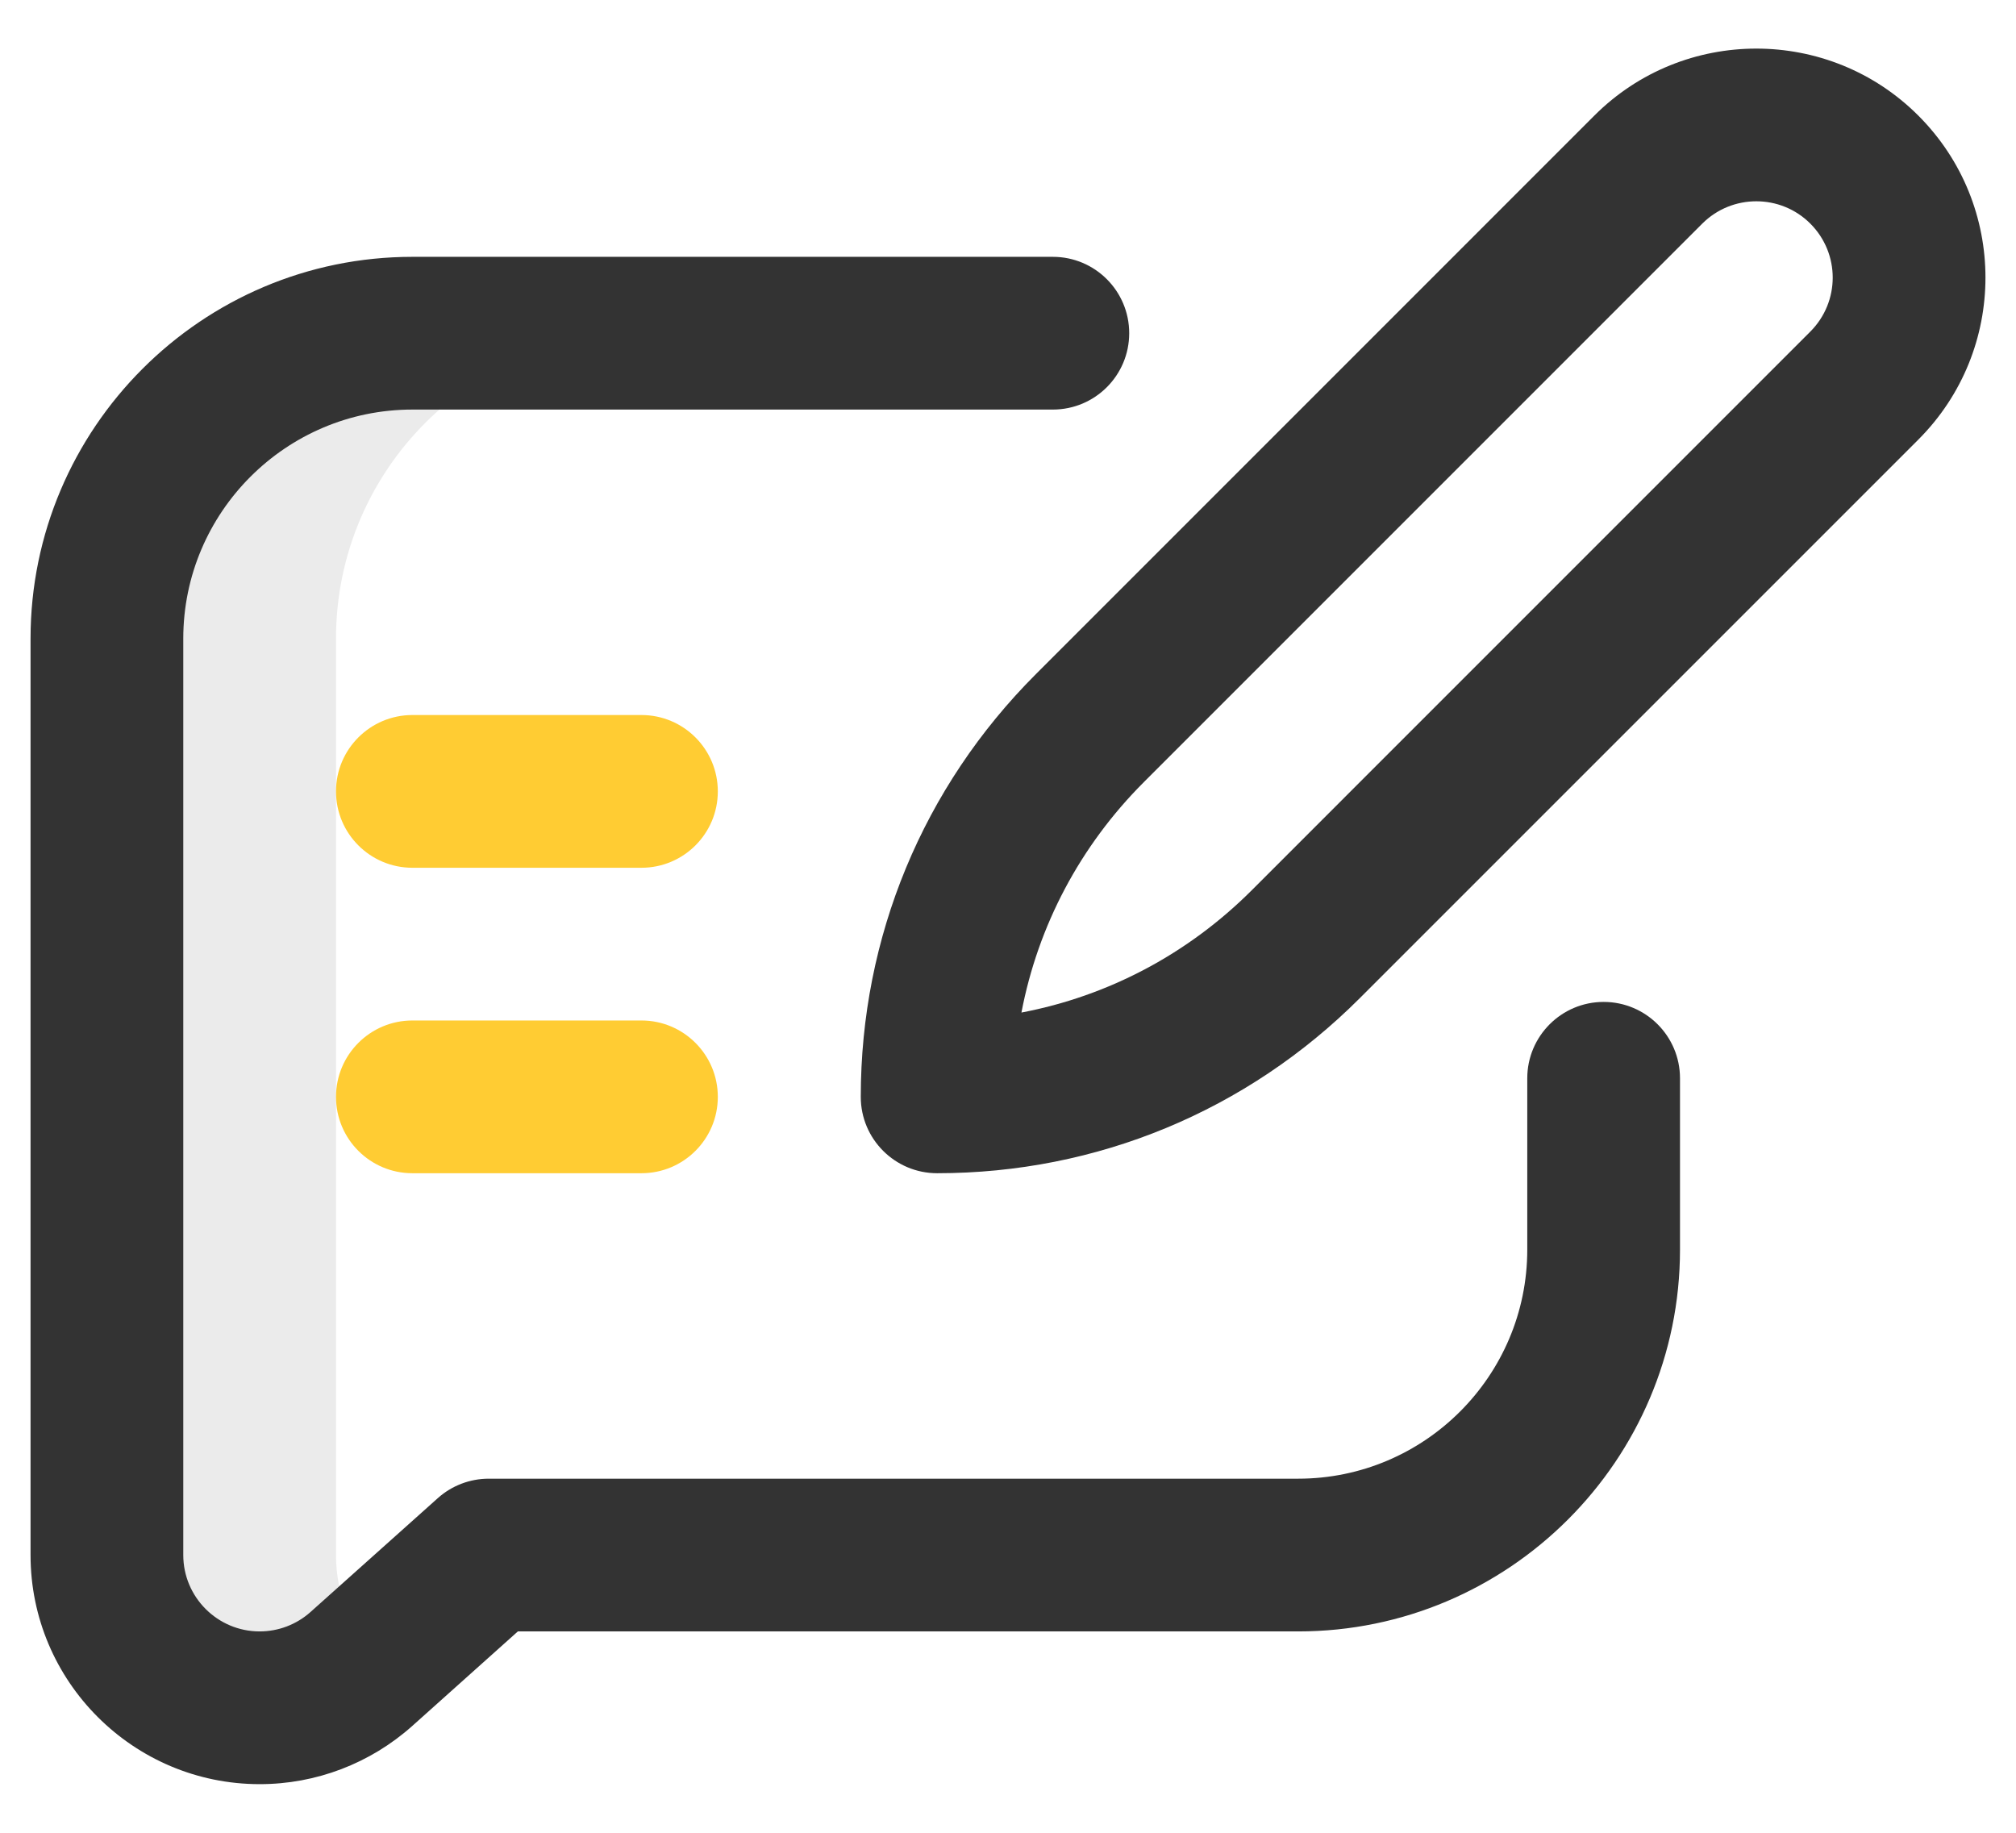 <svg width="33" height="30" viewBox="0 0 33 30" fill="none" xmlns="http://www.w3.org/2000/svg">
<path d="M5.5 25.454V10.454C5.5 7.693 7.739 5.454 10.5 5.454H6.75C3.989 5.454 1.75 7.693 1.75 10.454V25.454C1.75 26.835 2.869 27.954 4.25 27.954C4.89 27.954 5.474 27.714 5.916 27.318L6.137 27.121C5.741 26.678 5.5 26.094 5.5 25.454Z" fill="#333333" fill-opacity="0.1"/>
<path d="M6.75 19.204H10.5C11.19 19.204 11.75 18.645 11.75 17.954C11.75 17.264 11.19 16.704 10.5 16.704H6.75C6.06 16.704 5.5 17.264 5.5 17.954C5.5 18.645 6.06 19.204 6.75 19.204ZM6.75 14.204H10.5C11.19 14.204 11.75 13.645 11.75 12.954C11.75 12.264 11.19 11.704 10.5 11.704H6.75C6.06 11.704 5.5 12.264 5.5 12.954C5.5 13.645 6.06 14.204 6.75 14.204Z" fill="#FFCC33"/>
<path d="M14.09 17.954C14.09 18.644 14.65 19.204 15.34 19.204C17.954 19.204 20.411 18.186 22.259 16.338L31.401 7.196C32.866 5.73 32.867 3.358 31.401 1.892C29.939 0.43 27.56 0.43 26.098 1.892L16.956 11.035C15.108 12.883 14.09 15.34 14.09 17.954ZM27.865 3.66C28.353 3.173 29.146 3.173 29.633 3.66C30.122 4.149 30.122 4.939 29.633 5.428L20.492 14.57C19.447 15.615 18.14 16.304 16.72 16.574C16.991 15.154 17.679 13.847 18.724 12.802L27.865 3.66Z" fill="#333333"/>
<path d="M4.25 29.204C5.172 29.205 6.062 28.865 6.75 28.25L8.477 26.704H21.25C24.696 26.704 27.5 23.9 27.5 20.454V17.65C27.5 16.96 26.94 16.4 26.25 16.4C25.56 16.4 25 16.96 25 17.65V20.454C25 22.522 23.318 24.204 21.25 24.204H8C7.693 24.204 7.396 24.317 7.167 24.522L5.083 26.386C4.854 26.591 4.557 26.704 4.25 26.704C3.561 26.704 3 26.143 3 25.454V10.454C3 8.386 4.682 6.704 6.75 6.704H17.234C17.925 6.704 18.484 6.144 18.484 5.454C18.484 4.764 17.925 4.204 17.234 4.204H6.75C3.304 4.204 0.5 7.008 0.5 10.454V25.454C0.5 27.522 2.182 29.204 4.25 29.204Z" fill="#333333"/>
</svg>
